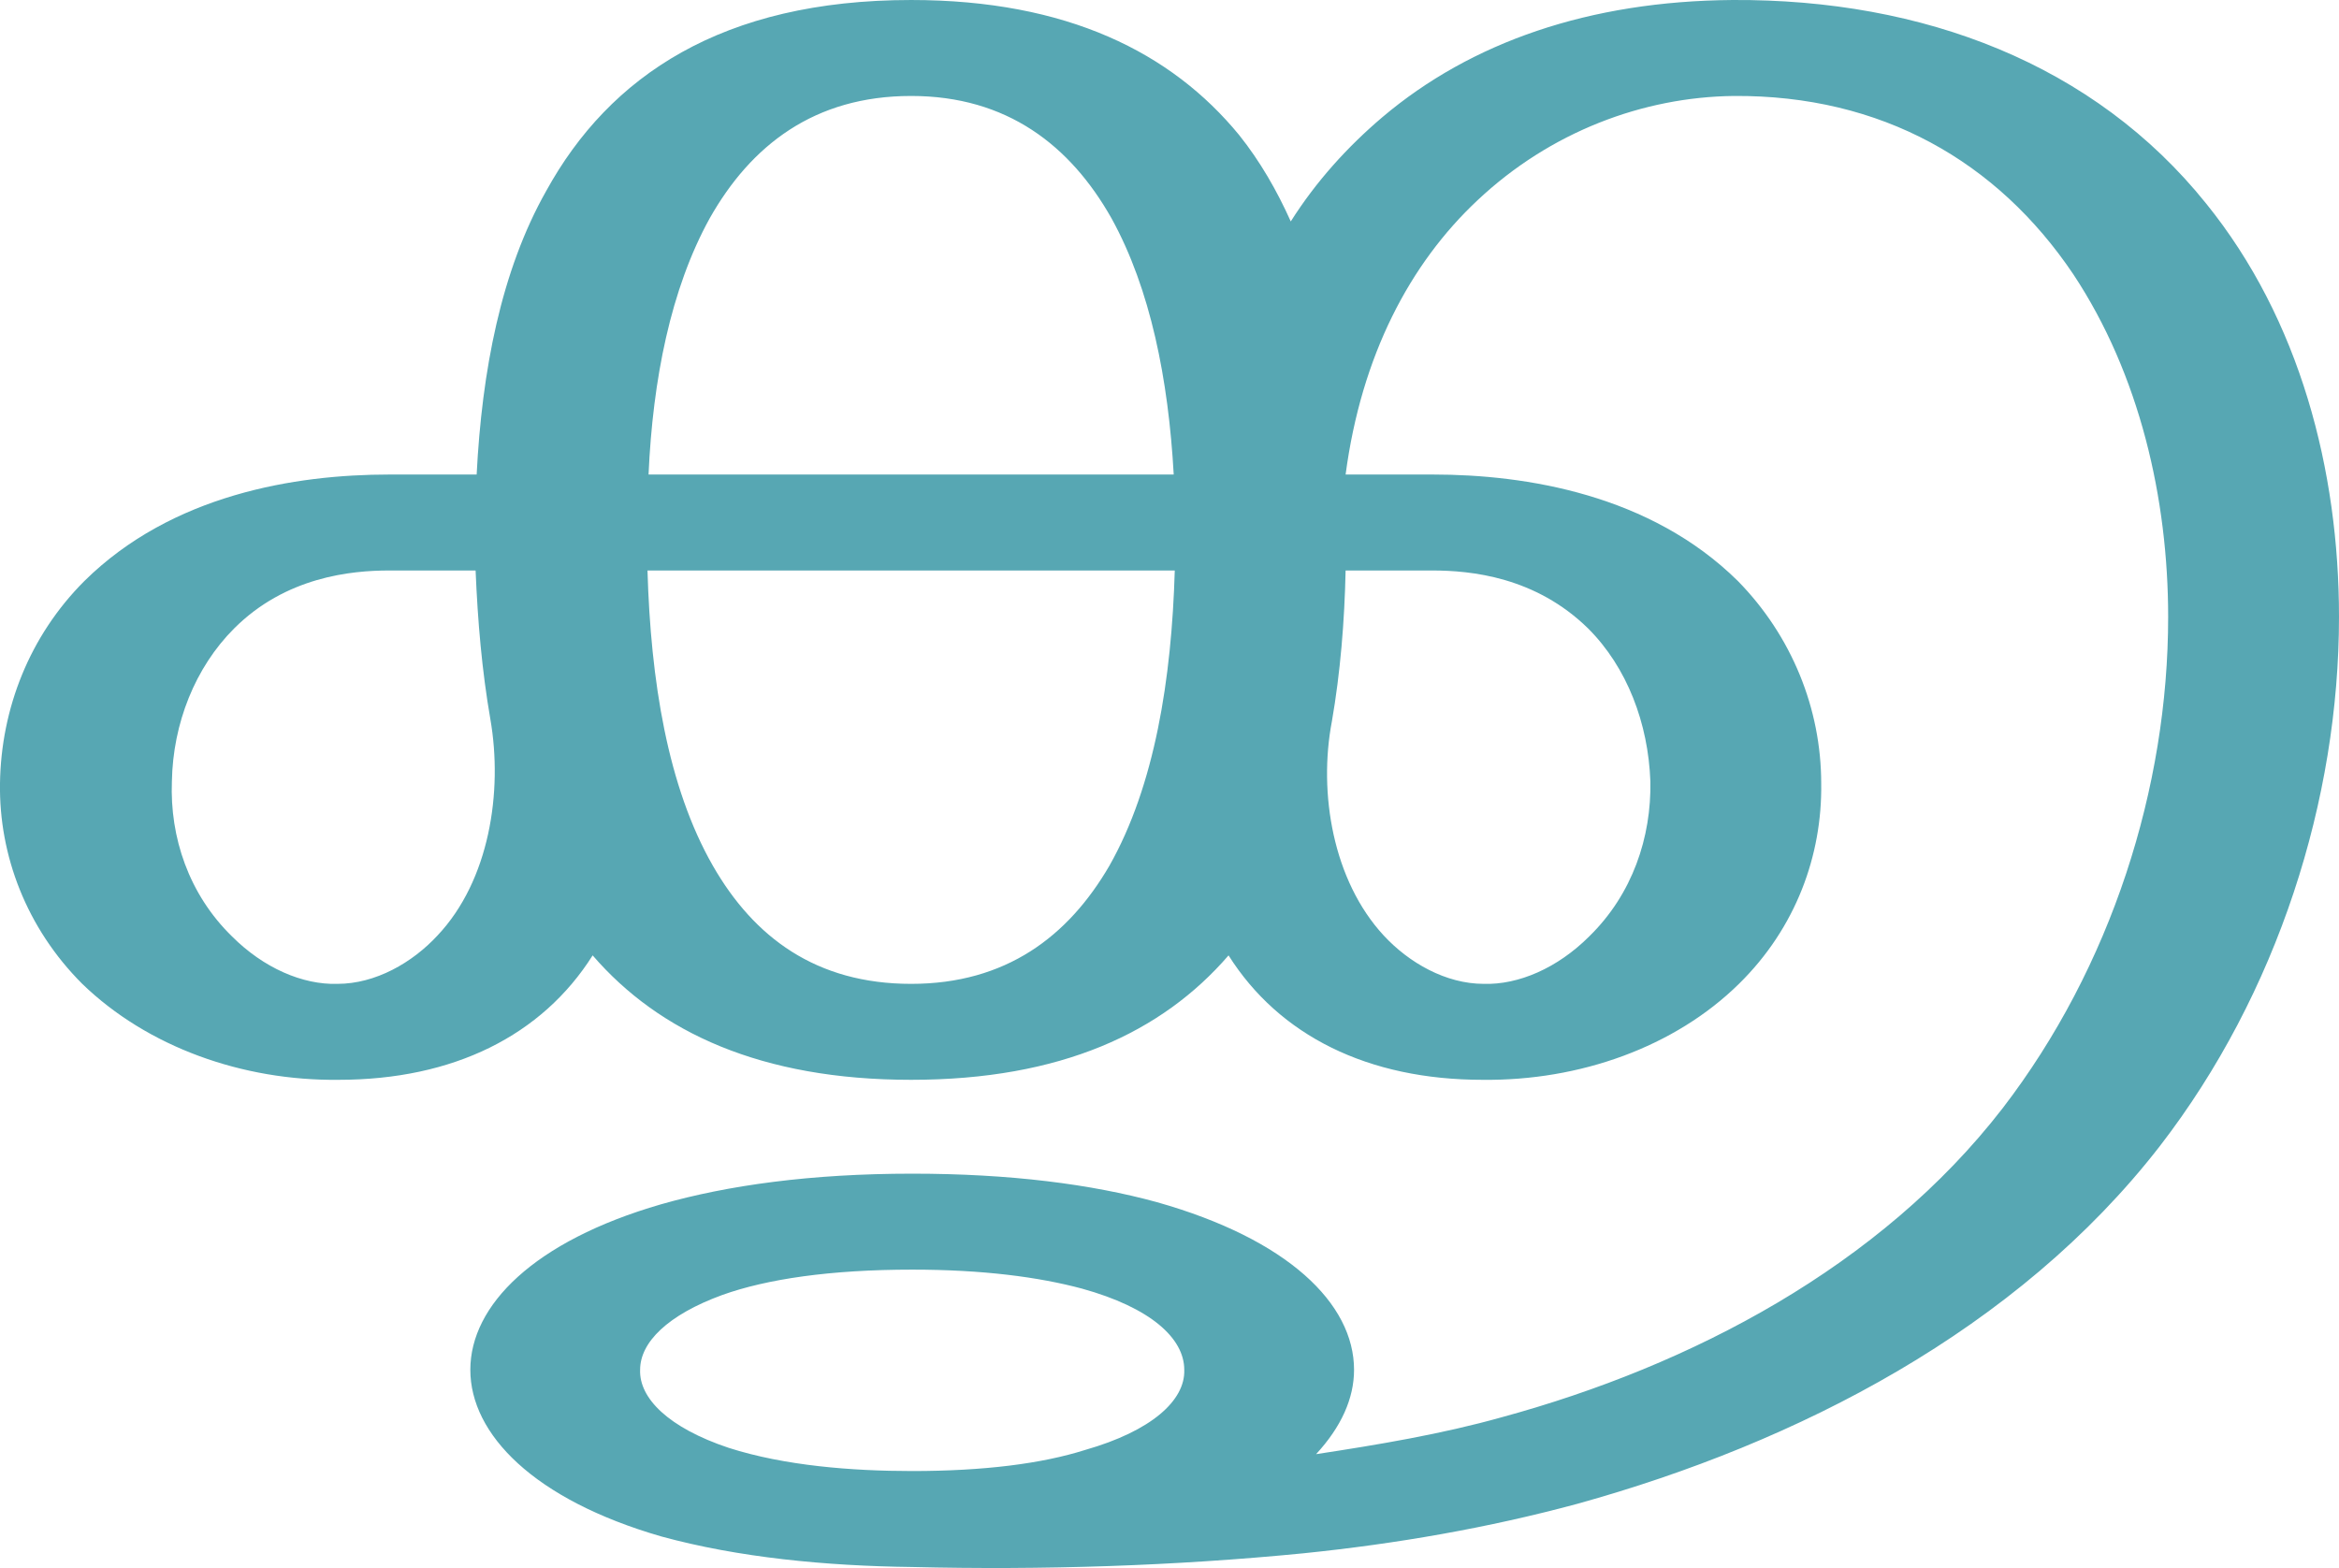 <?xml version="1.0" encoding="UTF-8"?>
<!DOCTYPE svg PUBLIC "-//W3C//DTD SVG 1.1//EN" "http://www.w3.org/Graphics/SVG/1.1/DTD/svg11.dtd">
<!-- Creator: CorelDRAW X8 -->
<svg xmlns="http://www.w3.org/2000/svg" xml:space="preserve" width="2218px" height="1487px" version="1.1" style="shape-rendering:geometricPrecision; text-rendering:geometricPrecision; image-rendering:optimizeQuality; fill-rule:evenodd; clip-rule:evenodd"
viewBox="0 0 2218 1487"
 xmlns:xlink="http://www.w3.org/1999/xlink">
 <defs>
  <style type="text/css">
   <![CDATA[
    .fil0 {fill:#57A7B3;fill-rule:nonzero}
   ]]>
  </style>
 </defs>
 <g id="Layer_x0020_1">
  <path class="fil0" d="M627 1457c-121,-35 -181,-97 -181,-158 0,-61 60,-122 181,-157 63,-18 142,-29 238,-29 93,0 170,10 232,27 124,35 187,96 187,159 0,27 -12,54 -36,80 59,-9 119,-19 176,-35 180,-49 359,-143 475,-293 103,-134 157,-304 157,-466 0,-112 -27,-230 -90,-325 -72,-107 -182,-170 -322,-169 -86,1 -174,34 -243,99 -64,60 -110,147 -125,260l83 0c88,0 206,19 289,101 51,52 79,121 79,192 1,68 -24,137 -78,190 -61,60 -151,92 -243,91 -109,0 -193,-42 -241,-118 -63,73 -159,118 -301,118 -142,0 -239,-45 -302,-118 -48,76 -132,118 -241,118 -91,1 -181,-31 -243,-91 -53,-53 -79,-122 -78,-190 1,-71 28,-140 80,-192 83,-82 200,-101 289,-101l83 0c5,-98 23,-193 66,-269 60,-109 167,-181 346,-181 148,0 247,50 311,128 20,25 36,53 49,82 24,-38 54,-71 87,-99 84,-71 196,-110 332,-111 181,-1 343,61 449,193 89,110 126,253 126,392 0,173 -58,357 -170,502 -135,174 -343,281 -552,339 -85,23 -172,38 -260,47 -122,12 -248,16 -371,13 -82,-1 -165,-9 -238,-29zm238 -62c68,0 123,-7 164,-20 63,-18 95,-47 94,-76 0,-30 -32,-59 -97,-77 -41,-11 -94,-18 -161,-18 -78,0 -138,9 -180,24 -52,19 -78,45 -78,71 -1,27 27,55 84,74 53,17 117,22 174,22zm411 -854c-1,48 -5,97 -13,143 -13,68 1,151 49,203 24,26 59,46 95,46 33,1 70,-15 100,-45 41,-40 59,-94 58,-147 -2,-55 -22,-108 -59,-145 -50,-49 -111,-55 -148,-55l-82 0zm-811 141c-8,-46 -12,-93 -14,-141l-82 0c-36,0 -98,6 -147,55 -37,37 -58,90 -59,145 -2,53 16,107 57,147 30,30 67,46 100,45 36,0 71,-20 95,-46 49,-52 62,-136 50,-205zm649 -141l-500 0c3,104 19,205 62,280 39,68 98,112 188,112 90,0 149,-45 188,-112 43,-76 59,-177 62,-280zm-499 -91l498 0c-5,-90 -22,-176 -59,-243 -39,-69 -99,-116 -190,-116 -92,0 -152,47 -191,116 -37,67 -54,153 -58,243z"/>
 </g>
</svg>
